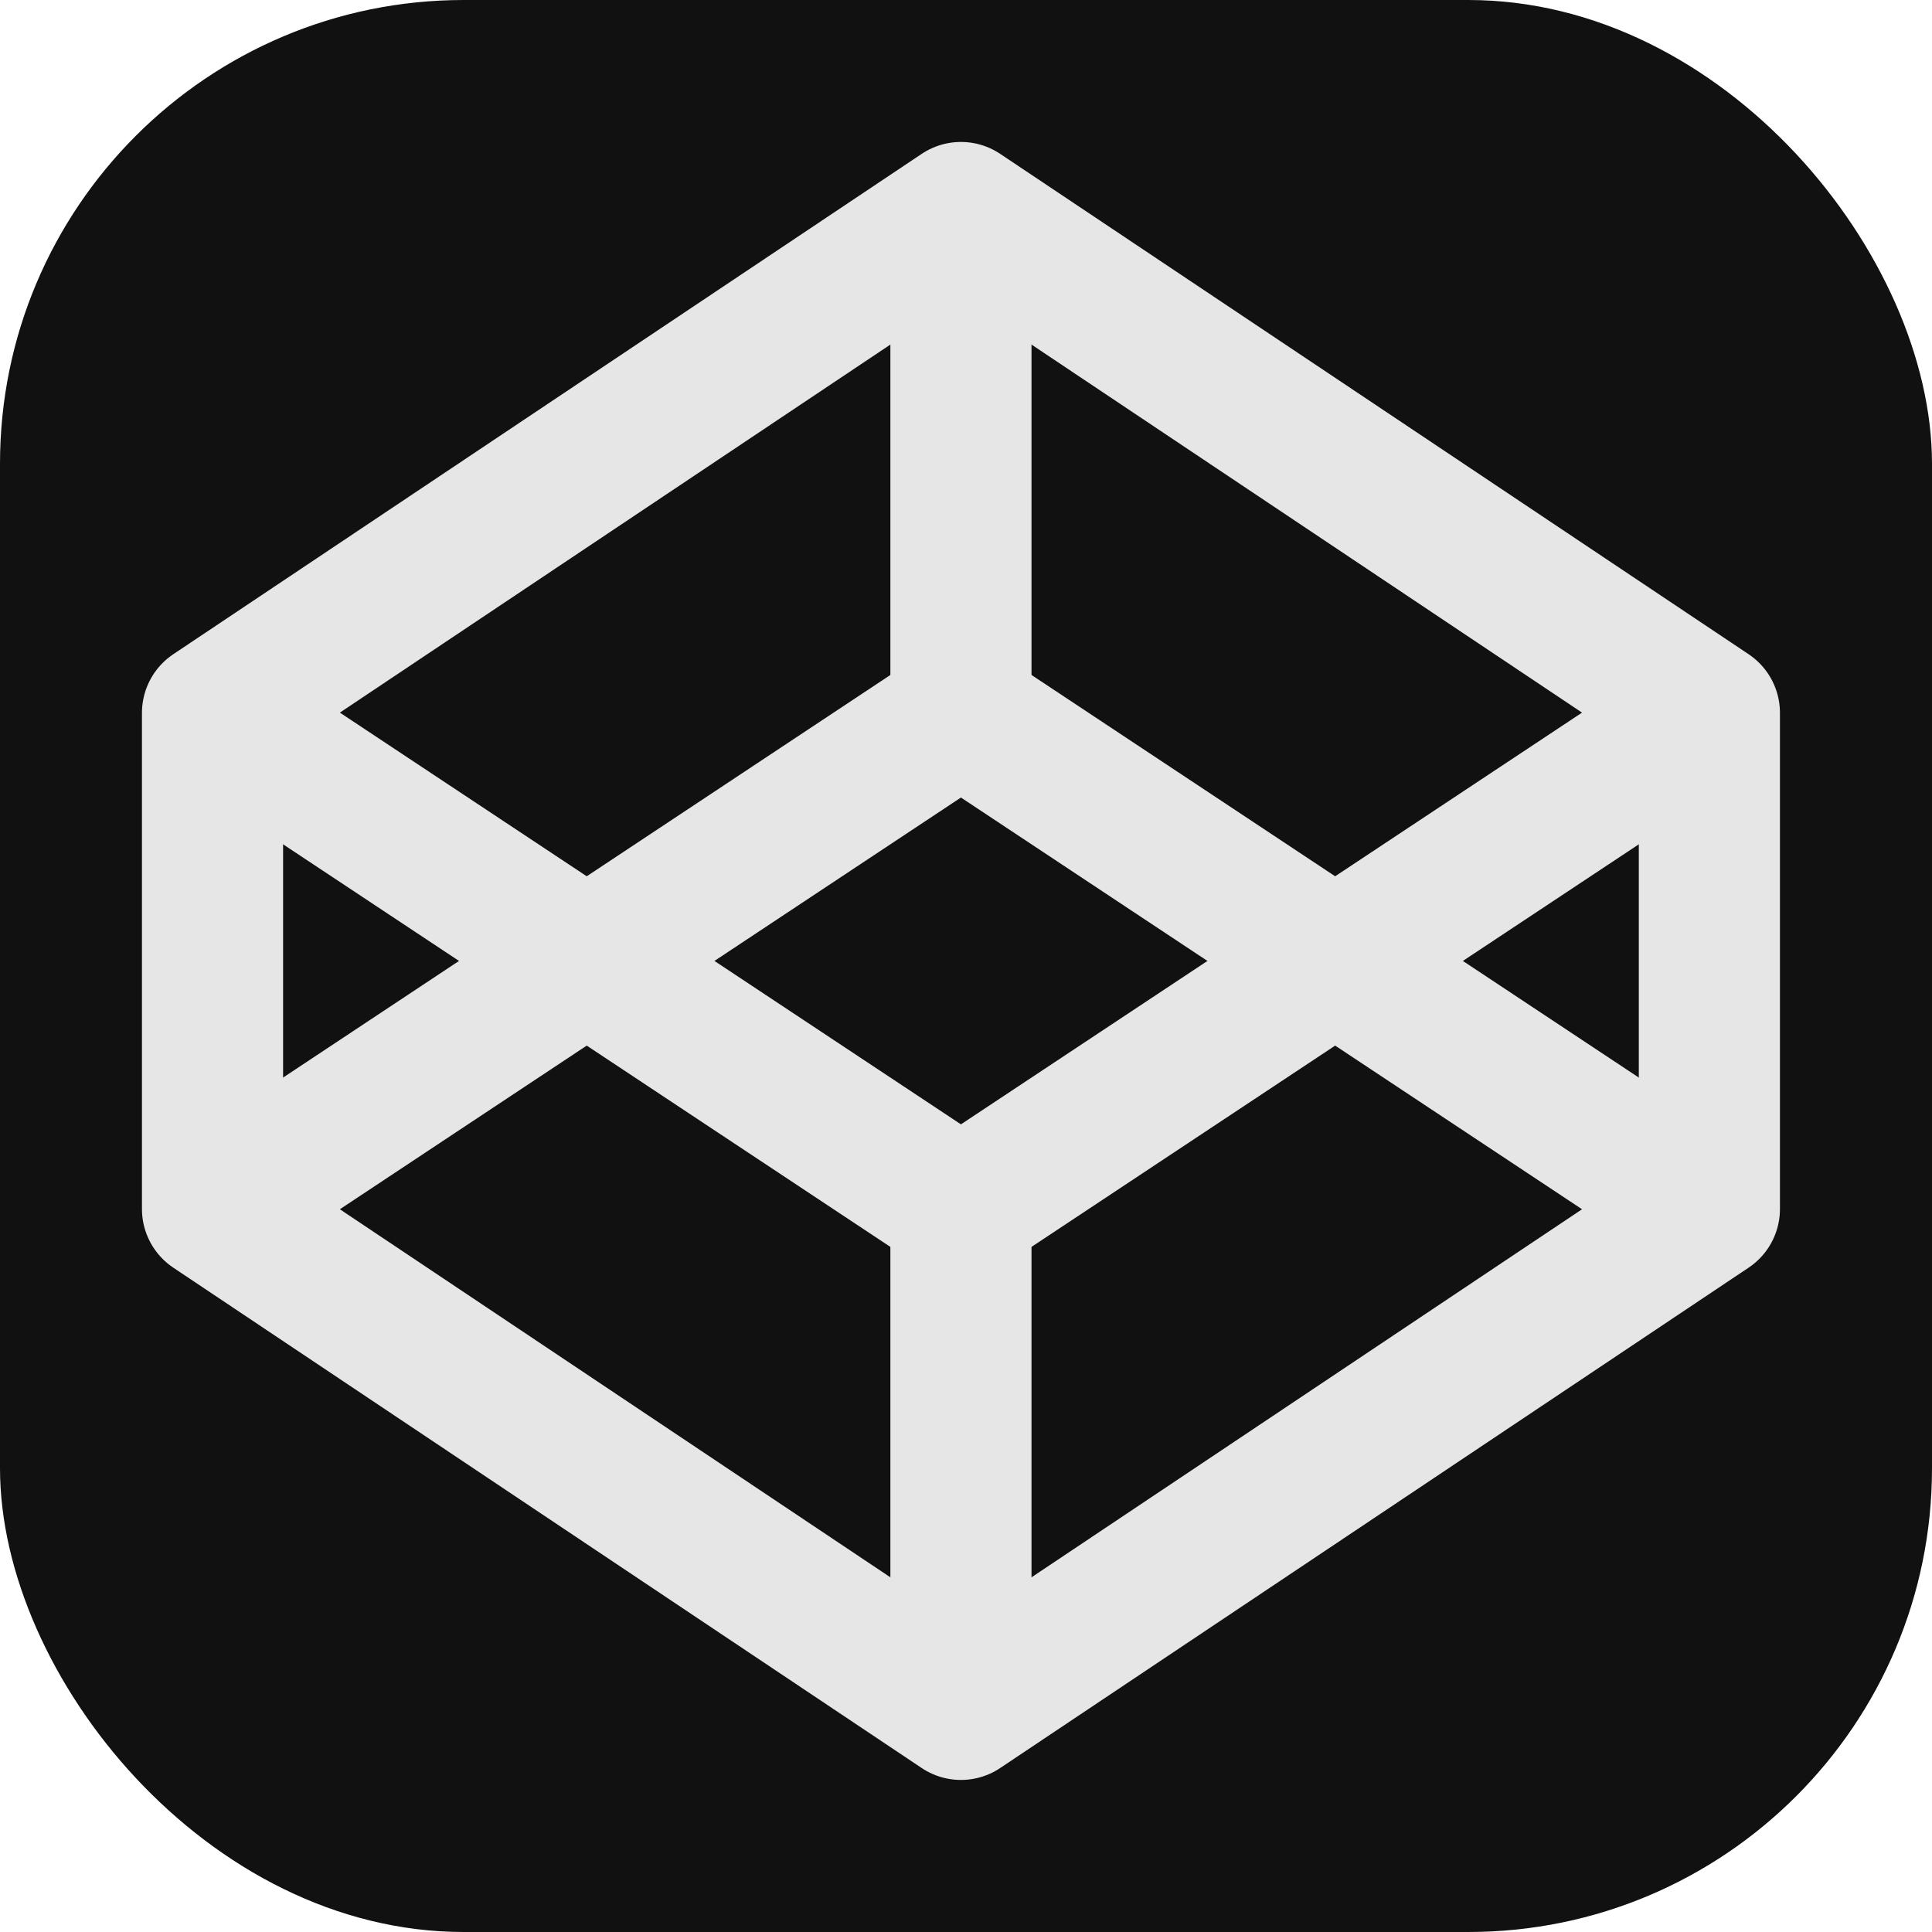 <svg width="100" height="100" viewBox="0 0 100 100" fill="none" xmlns="http://www.w3.org/2000/svg">
<rect width="100" height="100" rx="24" fill="#111111"/>
<path d="M11 36.898V62.578L49.738 88.477L88.477 62.578V36.898L49.738 11L11 36.898Z" stroke="#E6E6E6" stroke-width="7.305" stroke-linejoin="round"/>
<path d="M11 36.898L49.738 62.578L88.477 36.898M49.738 11V36.898" stroke="#E6E6E6" stroke-width="7.305" stroke-linejoin="round"/>
<path d="M11 62.578L49.738 36.898L88.477 62.578M49.738 88.477V62.578" stroke="#E6E6E6" stroke-width="7.305" stroke-linejoin="round"/>
</svg>
